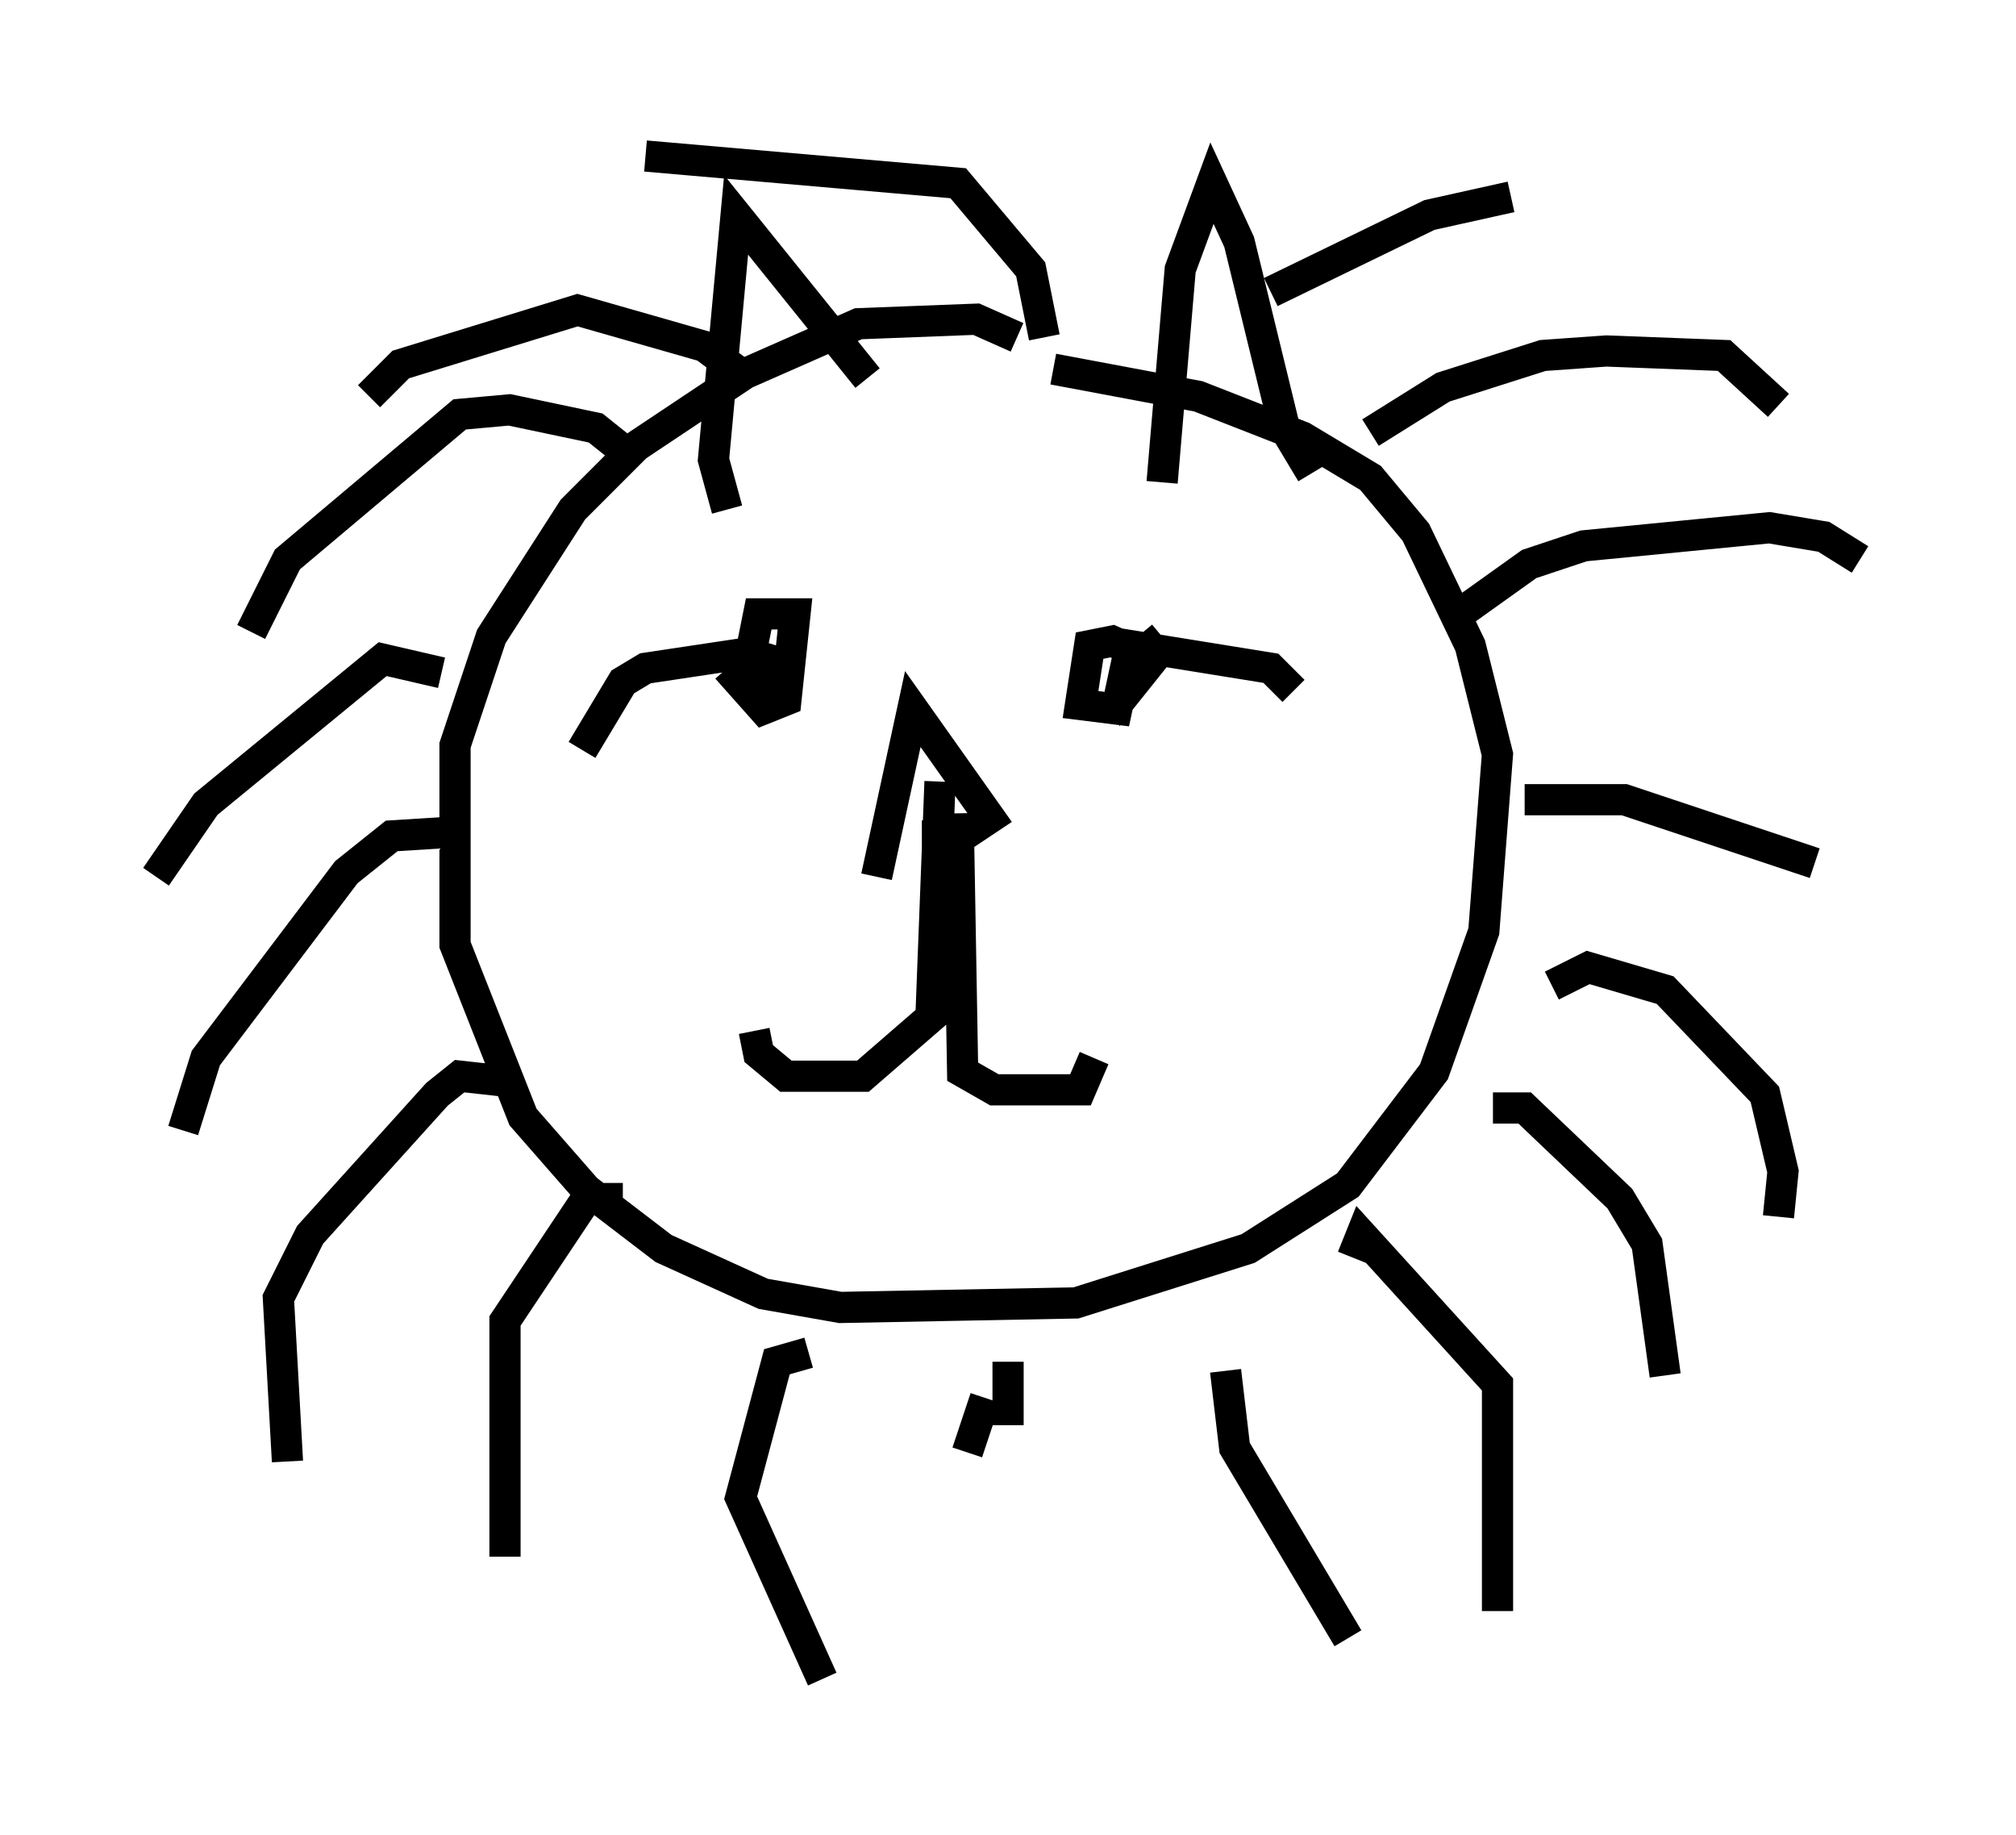 <?xml version="1.0" encoding="utf-8" ?>
<svg baseProfile="full" height="58.804" version="1.1" width="64.614" xmlns="http://www.w3.org/2000/svg" xmlns:ev="http://www.w3.org/2001/xml-events" xmlns:xlink="http://www.w3.org/1999/xlink"><defs /><rect fill="white" height="58.804" width="64.614" x="0" y="0" /><path d="M23.737, 19.961 m-0.436, 1.453 l1.162, 1.307 0.726, -0.291 l0.291, -2.76 -1.162, 0.0 l-0.291, 1.453 m0.291, 0.291 l0.145, 0.726 0.436, -1.453 m0.291, 0.872 l-1.598, -0.581 -2.905, 0.436 l-0.726, 0.436 -1.307, 2.179 m18.592, -3.631 l-0.872, 0.726 0.0, 0.726 l0.581, -0.726 -1.307, -0.581 l-0.726, 0.145 -0.291, 1.888 l1.162, 0.145 0.436, -2.034 l4.503, 0.726 0.726, 0.726 m-11.33, 2.905 l-0.291, 7.553 -2.179, 1.888 l-2.469, 0.0 -0.872, -0.726 l-0.145, -0.726 m6.536, -6.972 l0.145, 8.279 1.017, 0.581 l2.76, 0.0 0.436, -1.017 m-6.972, -5.81 l1.162, -5.374 2.469, 3.486 l-0.872, 0.581 -1.307, 0.0 m0.145, -0.291 l0.0, 0.0 m2.905, -15.687 l-1.307, -0.581 -3.777, 0.145 l-3.631, 1.598 -3.486, 2.324 l-2.034, 2.034 -2.615, 4.067 l-1.162, 3.486 0.0, 6.391 l2.179, 5.52 2.034, 2.324 l2.469, 1.888 3.196, 1.453 l2.469, 0.436 7.553, -0.145 l5.52, -1.743 3.196, -2.034 l2.76, -3.631 1.598, -4.503 l0.436, -5.665 -0.872, -3.486 l-1.743, -3.631 -1.453, -1.743 l-2.179, -1.307 -3.341, -1.307 l-4.648, -0.872 m6.972, -2.469 l5.084, -2.469 2.615, -0.581 m-4.503, 7.553 l2.324, -1.453 3.196, -1.017 l2.034, -0.145 3.777, 0.145 l1.743, 1.598 m-10.022, 6.536 l2.034, -1.453 1.743, -0.581 l5.955, -0.581 1.743, 0.291 l1.162, 0.726 m-10.749, 7.698 l3.196, 0.0 6.101, 2.034 m-8.425, 3.922 l1.162, -0.581 2.469, 0.726 l3.196, 3.341 0.581, 2.469 l-0.145, 1.453 m-9.151, -3.486 l1.017, 0.0 3.05, 2.905 l0.872, 1.453 0.581, 4.212 m-19.899, -33.263 l-0.436, -2.179 -2.324, -2.76 l-10.022, -0.872 m3.05, 6.972 l-1.162, -0.872 -4.067, -1.162 l-5.665, 1.743 -1.017, 1.017 m7.989, 1.598 l-0.726, -0.581 -2.76, -0.581 l-1.598, 0.145 -5.52, 4.648 l-1.162, 2.324 m6.101, 1.307 l-1.888, -0.436 -5.665, 4.648 l-1.598, 2.324 m9.877, -1.453 l-2.324, 0.145 -1.453, 1.162 l-4.503, 5.955 -0.726, 2.324 m10.168, -1.598 l-1.307, -0.145 -0.726, 0.581 l-4.067, 4.503 -1.017, 2.034 l0.291, 5.229 m10.749, -8.425 l-1.162, 0.0 -2.615, 3.922 l0.0, 7.553 m9.732, -6.536 l-1.017, 0.291 -1.162, 4.358 l2.615, 5.81 m5.229, -9.006 l-0.581, 1.743 m8.279, -2.615 l0.291, 2.469 3.631, 6.101 m0.145, -12.201 l0.291, -0.726 4.358, 4.793 l0.0, 7.263 m-24.693, -35.296 l-0.436, -1.598 0.726, -7.844 l4.212, 5.229 m9.441, 3.341 l0.581, -6.827 1.017, -2.76 l0.872, 1.888 1.453, 5.955 l0.872, 1.453 m-9.732, 28.469 l0.0, 2.034 " fill="none" stroke="black" stroke-width="1" /></svg>